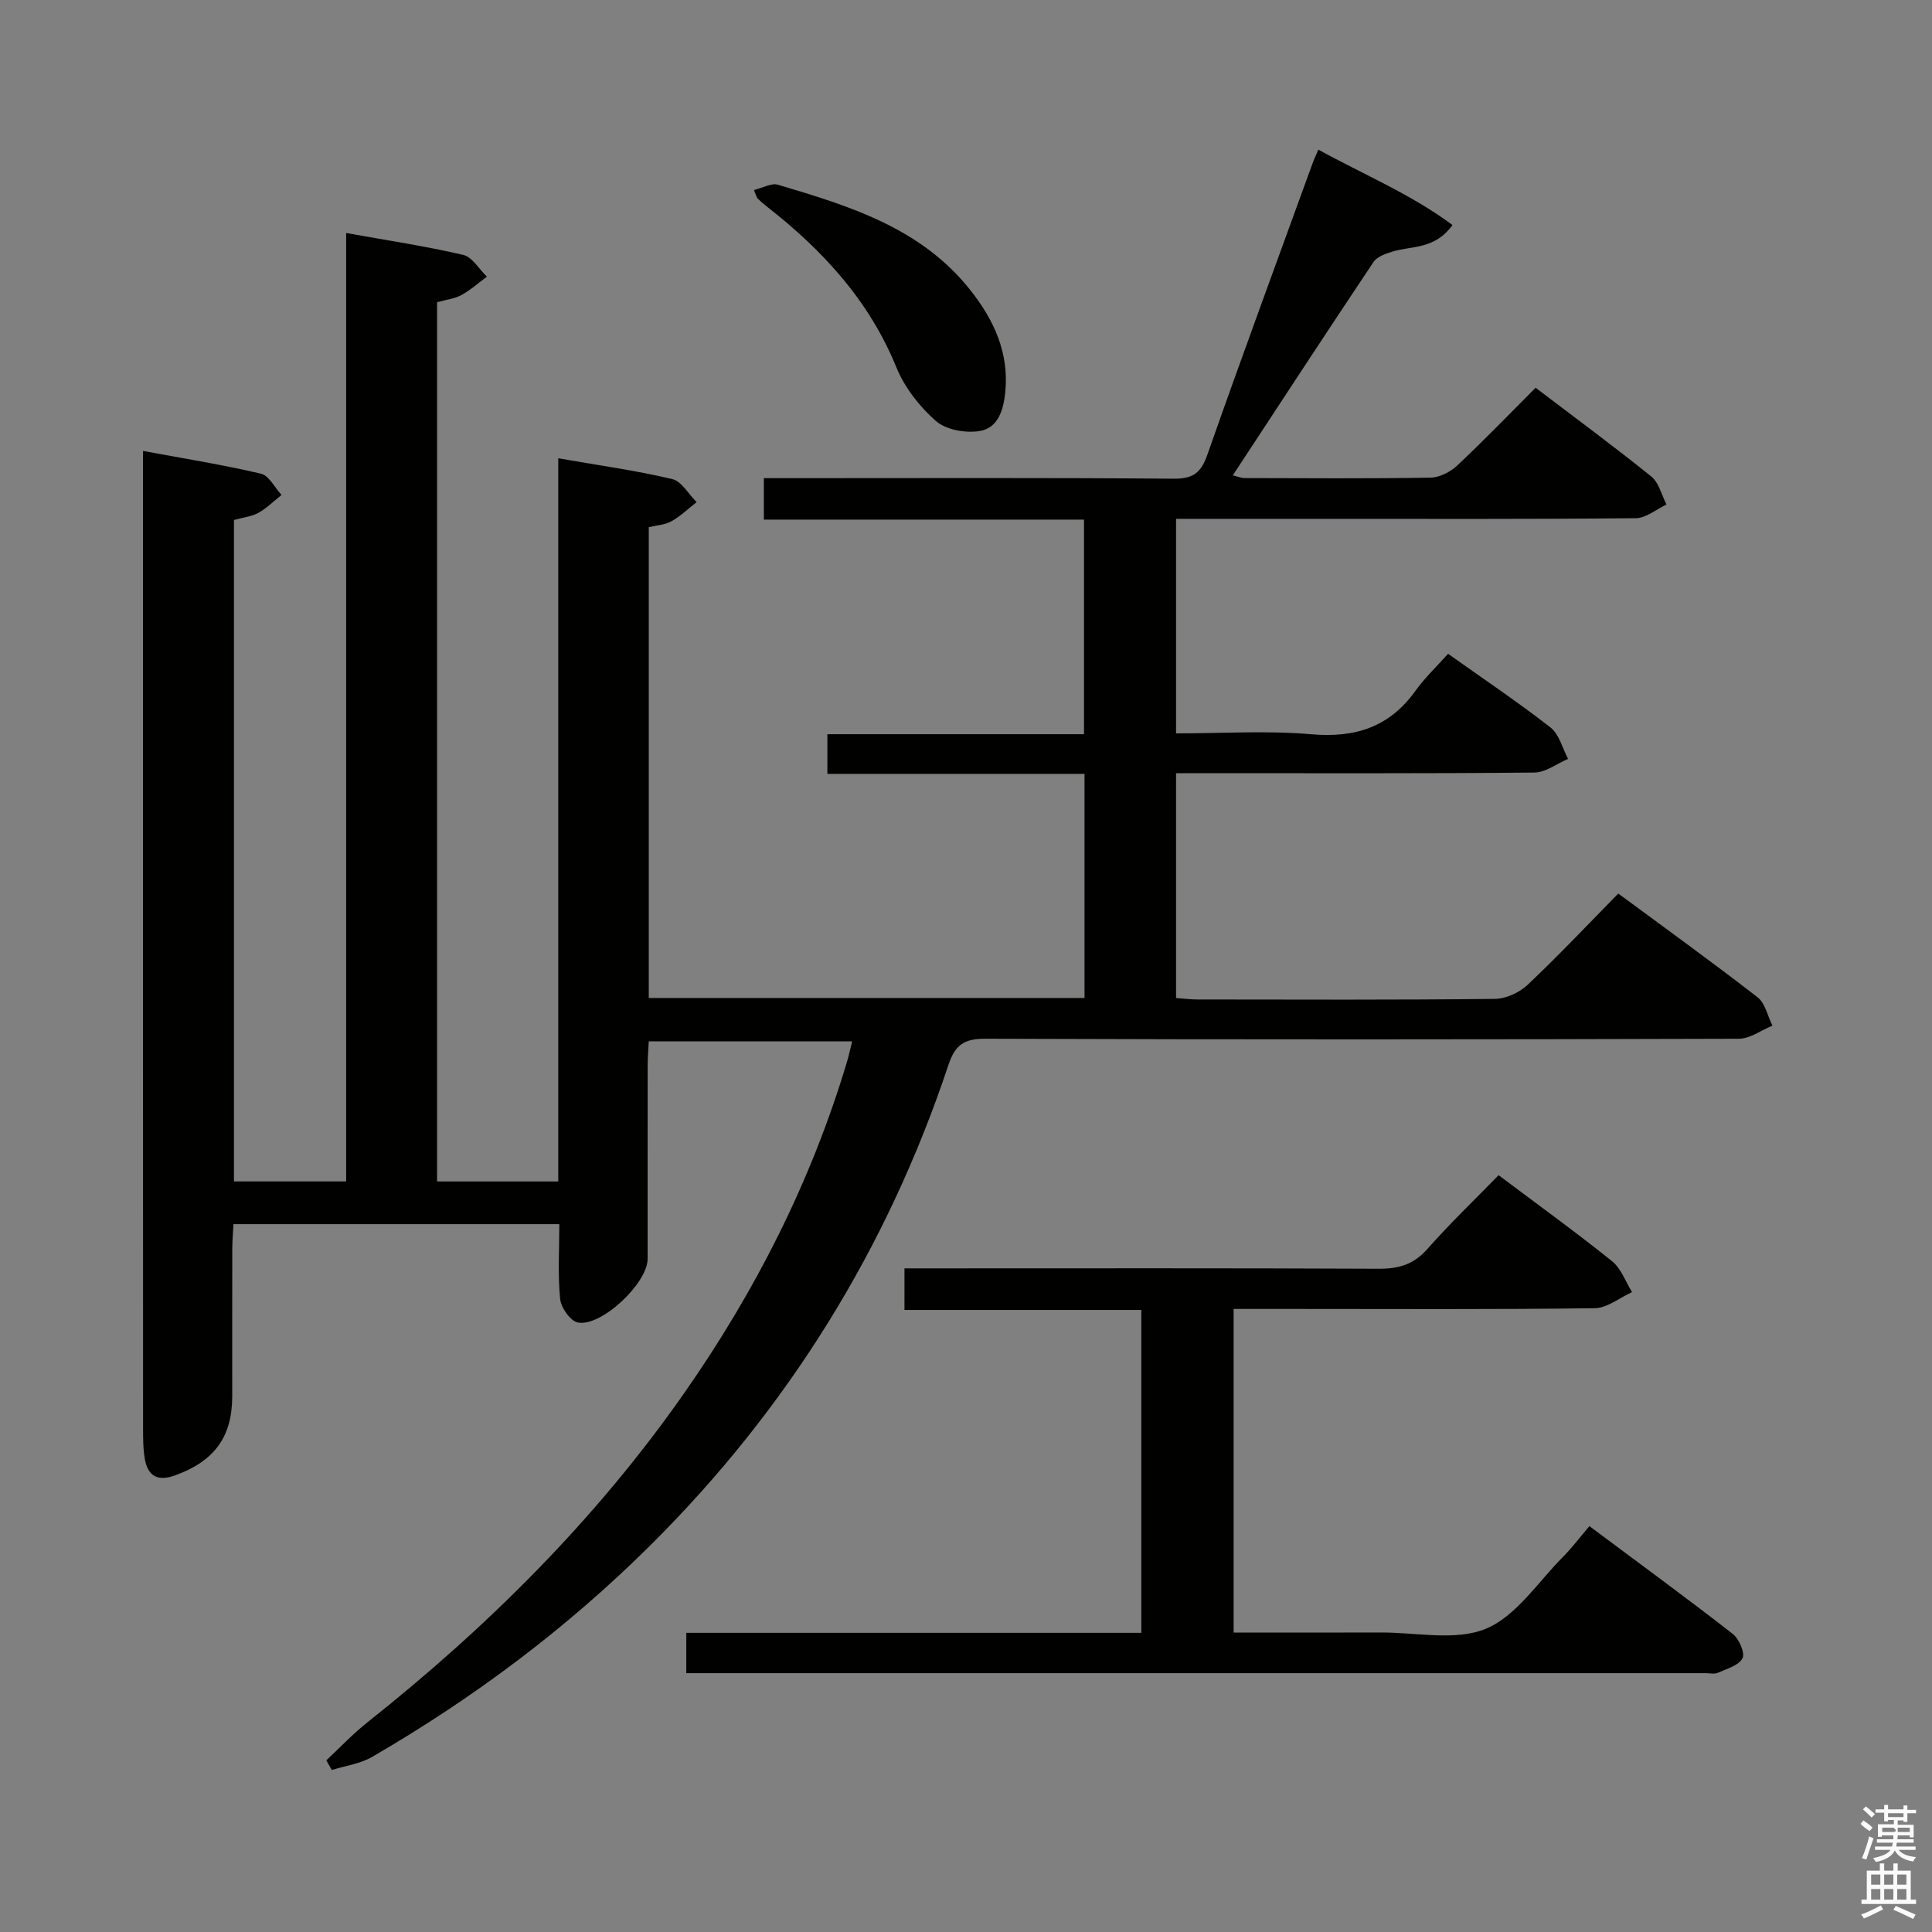 <svg enable-background="new 0 0 400 400" viewBox="0 0 400 400" xmlns="http://www.w3.org/2000/svg"><rect x="0" y="0" width="400" height="400" fill="#808080" stroke="none"/><path d="m385.2 377.6.6-.7c.6.4 1.3.9 1.9 1.5l-.6.7c-.8-.5-1.4-1-1.9-1.5zm.3 7.1c.6-1.4 1.1-2.9 1.5-4.5.3.1.6.3.9.4-.5 1.4-1 2.9-1.5 4.4zm.2-10.1.6-.6c.7.5 1.3 1.1 1.9 1.6l-.7.7c-.6-.6-1.2-1.2-1.8-1.7zm8.4-.8h.8v.9h1.8v.7h-1.8v1.8h-.8v-.3h-1.2v.9h3.3v2.6h-.8v-.4h-2.5c0 .3 0 .6-.1.8h3.4v.7h-3.5c0 .3-.1.6-.1.8h4v.7h-3.5c.7.9 1.9 1.3 3.6 1.5-.2.2-.4.5-.6.9-1.9-.3-3.2-1.1-3.8-2.3-.5 1.1-1.8 2-3.9 2.4-.2-.3-.4-.5-.6-.8 1.9-.4 3.1-.9 3.6-1.7h-3.2v-.7h3.5c.1-.2.1-.5.2-.8h-3.3v-.7h3.4c0-.2 0-.5 0-.8h-2.4v.3h-.8v-2.6h3.3v-.9h-1.2v.3h-.8v-1.8h-1.8v-.7h1.8v-.9h.8v.9h3.2zm-4.4 5.5h2.4c1-.3 0-.6 0-.9h-2.4zm1.2-3.1h3.2v-.8h-3.2zm4.4 2.2h-2.4v.9h2.5v-.9z" fill="#fafafb"/><path d="m389.2 385.8h.9v1.5h1.9v-1.5h.9v1.5h2.7v6h1.1v.9h-11.3v-.9h1.1v-6h2.7zm.2 8.7.5.8c-1.2.6-2.5 1.3-4 1.9-.2-.3-.3-.6-.6-.8 1.6-.6 3-1.3 4.1-1.9zm-2-4.3h1.9v-2.1h-1.9zm0 3.1h1.9v-2.2h-1.9zm2.7-3.1h1.9v-2.1h-1.9zm0 3.1h1.9v-2.2h-1.9zm2.4 1.3c1.4.6 2.7 1.2 4.1 1.8l-.5.9c-1.5-.7-2.8-1.4-4.1-1.9zm2.2-6.5h-1.9v2.1h1.9zm-1.9 5.2h1.9v-2.2h-1.9z" fill="#fafafb"/><g fill="#010100"><path d="m272.95 30.98c9.42 5.19 19.14 9.19 27.77 15.61-3.64 5.07-8.39 4.28-12.37 5.48-1.44.43-3.24 1.06-3.99 2.19-9.71 14.52-19.26 29.14-29.12 44.16 1.03.25 1.74.56 2.44.56 12.83.03 25.67.13 38.5-.09 1.87-.03 4.1-1.18 5.51-2.5 5.44-5.1 10.63-10.49 16.24-16.11 8.19 6.23 16.21 12.13 23.96 18.38 1.58 1.27 2.12 3.83 3.14 5.8-2.12.99-4.23 2.81-6.36 2.83-21.66.21-43.33.13-65 .13-9.96 0-19.92 0-30.18 0v44.42c9.47 0 18.8-.62 28.01.18 9.1.79 16.17-1.48 21.55-8.99 1.93-2.69 4.38-5 6.76-7.67 7.54 5.36 14.56 10.07 21.21 15.26 1.8 1.41 2.46 4.29 3.64 6.5-2.33.99-4.65 2.81-6.99 2.83-22.83.22-45.66.13-68.5.13-1.79 0-3.58 0-5.68 0v46.55c1.58.11 3.02.3 4.47.3 20.5.02 41 .11 61.5-.12 2.31-.02 5.1-1.29 6.8-2.9 6.4-6.04 12.45-12.46 18.79-18.91 9.96 7.36 19.52 14.25 28.83 21.47 1.59 1.23 2.08 3.88 3.08 5.88-2.31.94-4.62 2.7-6.94 2.71-52 .16-104 .19-156 0-4.42-.02-6.27 1.26-7.66 5.43-12.69 38.09-33.35 71.31-61.84 99.58-17.22 17.09-36.52 31.53-57.5 43.69-2.47 1.43-5.54 1.83-8.33 2.7-.38-.67-.75-1.33-1.13-2 2.81-2.62 5.46-5.45 8.46-7.83 24.92-19.78 47.31-42 65.6-68.15 14.77-21.12 26.32-43.86 33.73-68.61.37-1.24.64-2.52 1.08-4.27-14.07 0-27.77 0-42.11 0-.07 1.56-.23 3.31-.23 5.06-.02 13.33 0 26.67-.01 40 0 4.99-9.57 14.1-14.45 13.15-1.53-.3-3.48-3.07-3.66-4.87-.5-5.06-.17-10.21-.17-15.49-22.98 0-45.06 0-67.47 0-.09 1.87-.23 3.49-.24 5.11-.02 10.17-.01 20.33-.01 30.5 0 8.47-3.73 13.5-11.91 16.43-3.52 1.26-5.56.11-6.18-3.39-.38-2.11-.36-4.31-.37-6.47-.02-65.33-.01-130.66-.01-196 0-1.79 0-3.57 0-6.27 8.63 1.6 16.59 2.87 24.42 4.71 1.67.39 2.85 2.88 4.26 4.4-1.57 1.25-3.03 2.72-4.76 3.69-1.41.78-3.15.96-5.09 1.5v136.94h23.23c0-65.21 0-130.3 0-196.36 8.5 1.53 16.44 2.72 24.23 4.53 1.88.44 3.29 2.95 4.91 4.51-1.75 1.29-3.4 2.78-5.29 3.81-1.42.77-3.16.96-5.03 1.48v182.04h25.09c0-49.8 0-99.53 0-149.73 8.35 1.46 16.05 2.52 23.58 4.3 1.96.46 3.39 3.13 5.07 4.78-1.72 1.34-3.32 2.91-5.21 3.96-1.37.76-3.13.84-4.7 1.22v97.48h90.22c0-15.43 0-30.67 0-46.4-17.75 0-35.33 0-53.24 0 0-2.88 0-5.28 0-8.21h53.13c0-14.91 0-29.31 0-44.43-21.9 0-43.94 0-66.28 0 0-3.12 0-5.54 0-8.58h5.38c26.5 0 53-.11 79.5.11 4.11.03 5.66-1.31 6.97-5.05 7.04-20.06 14.4-40 21.66-59.99.29-.87.71-1.73 1.29-3.09z"/><path d="m142.09 346.41c0-3.03 0-5.44 0-8.35h94.21c0-22.43 0-44.36 0-66.85-16.29 0-32.51 0-49.04 0 0-2.95 0-5.36 0-8.61h5.7c30.83 0 61.66-.07 92.49.08 4.13.02 7.24-.88 10.06-4.08 4.62-5.23 9.67-10.07 14.76-15.29 8.17 6.14 15.98 11.78 23.49 17.81 1.88 1.51 2.79 4.24 4.14 6.4-2.58 1.16-5.14 3.3-7.73 3.33-20.83.28-41.66.15-62.49.15-3.98 0-7.96 0-12.27 0v67c10.27 0 20.38.03 30.5-.01 7.32-.03 15.46 1.82 21.73-.78 6.28-2.6 10.75-9.64 15.92-14.83 1.87-1.88 3.48-4.03 5.51-6.41 10.36 7.74 20.12 14.87 29.65 22.29 1.32 1.02 2.61 3.96 2.05 5.06-.77 1.5-3.28 2.19-5.13 3.02-.7.31-1.64.07-2.48.07-68.66 0-137.33 0-205.99 0-1.49 0-2.98 0-5.08 0z"/><path d="m156.09 39.34c1.92-.46 3.65-1.49 4.95-1.1 14.84 4.41 29.68 8.94 39.88 21.85 4.89 6.19 8.02 12.96 7.21 21.11-.37 3.71-1.5 7.45-5.35 8.05-2.89.45-6.91-.25-8.99-2.07-3.4-2.97-6.49-6.93-8.19-11.09-5.66-13.91-15.33-24.35-26.9-33.38-.65-.51-1.28-1.06-1.87-1.64-.19-.21-.25-.58-.74-1.73z"/></g></svg>